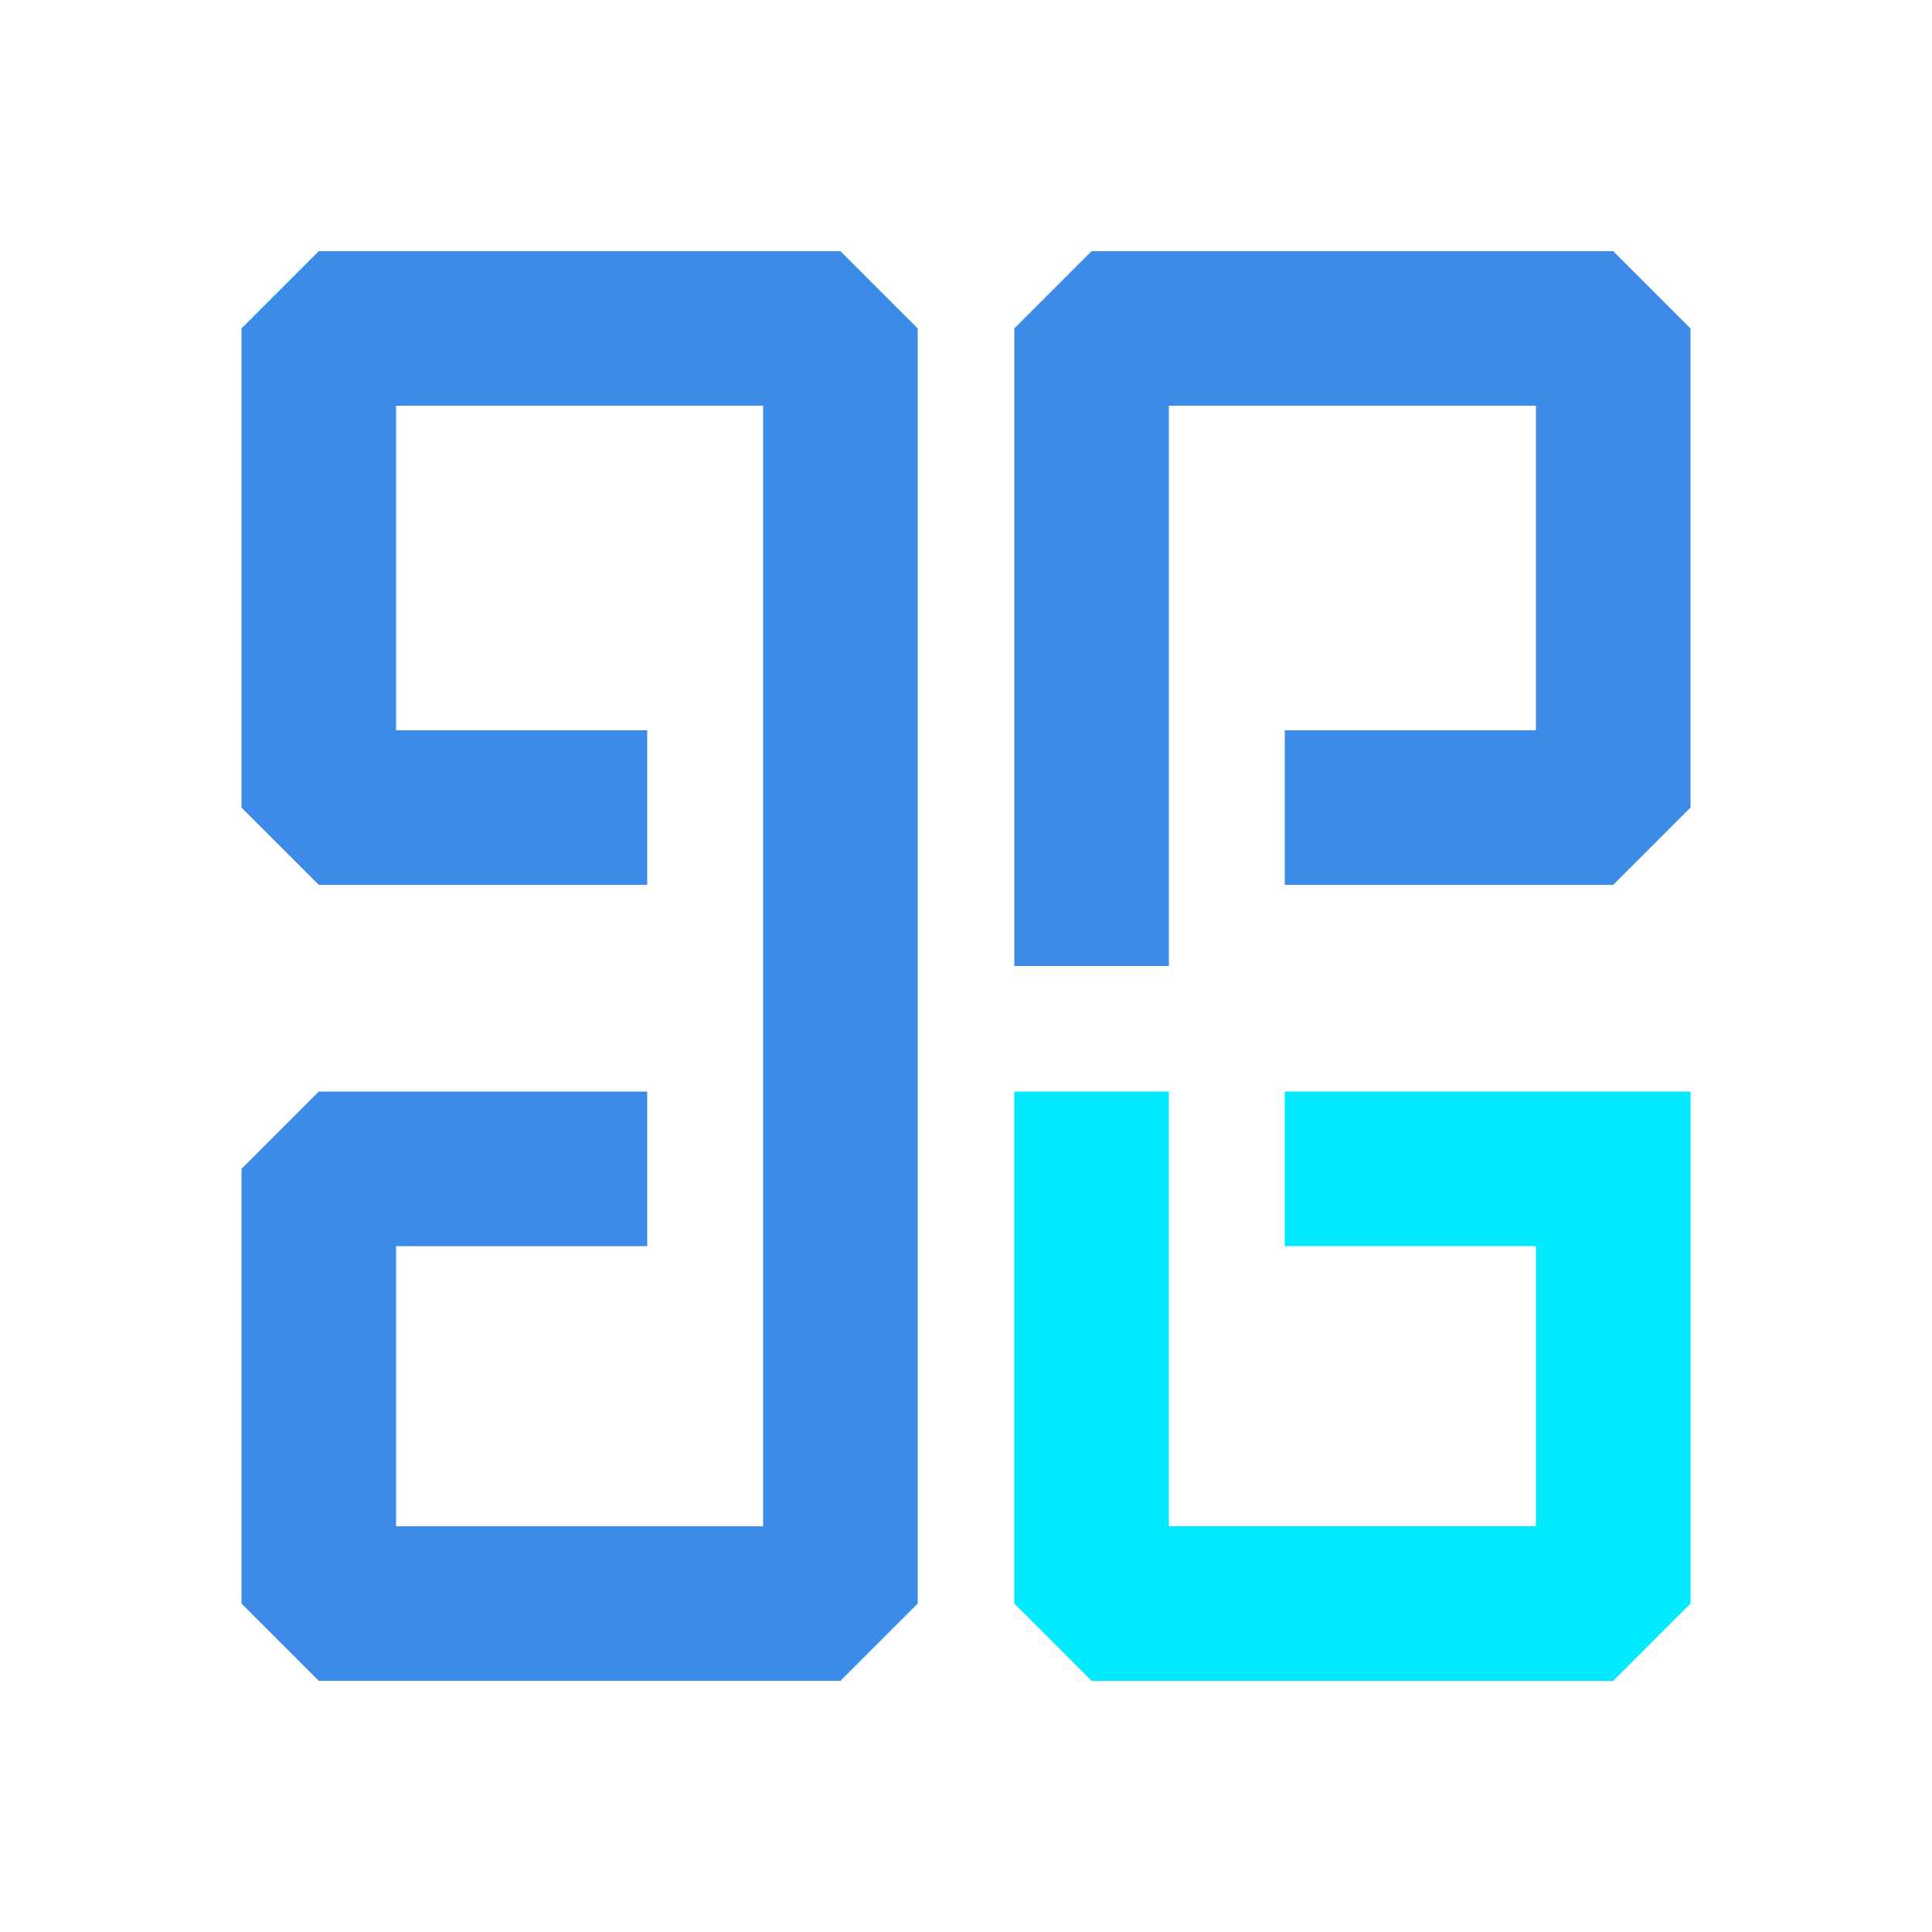 <?xml version="1.0" standalone="no"?><!DOCTYPE svg PUBLIC "-//W3C//DTD SVG 1.1//EN"
        "http://www.w3.org/Graphics/SVG/1.1/DTD/svg11.dtd">
<svg t="1602925747464" class="icon" viewBox="0 0 1024 1024" version="1.1"
     xmlns="http://www.w3.org/2000/svg" p-id="1270" data-spm-anchor-id="a313x.7781069.0.i4"
     width="25" height="25">
    <path d="M619.52 578.56V808.96h194.56V660.48h-133.12v-81.92h215.04V849.92l-40.96 40.96h-276.48l-40.96-40.96V578.56z"
          fill="#00EAFF" p-id="1271" data-spm-anchor-id="a313x.7781069.0.i0" class=""></path>
    <path d="M619.52 512V215.04h194.56v172.032h-133.12v81.92h174.08l40.96-40.96V174.08l-40.96-40.96h-276.48l-40.96 40.96v337.92z"
          fill="#3C8CE7" p-id="1272" data-spm-anchor-id="a313x.7781069.0.i6" class=""></path>
    <path d="M445.44 890.88h-276.48l-40.96-40.96V619.52l40.96-40.96h174.08v81.92h-133.12V808.96h194.56V215.04h-194.56v172.032h133.12v81.92h-174.08l-40.96-40.96V174.08l40.96-40.96h276.48l40.96 40.96v675.84z"
          fill="#3C8CE7" p-id="1273" data-spm-anchor-id="a313x.7781069.0.i3" class=""></path>
</svg>
